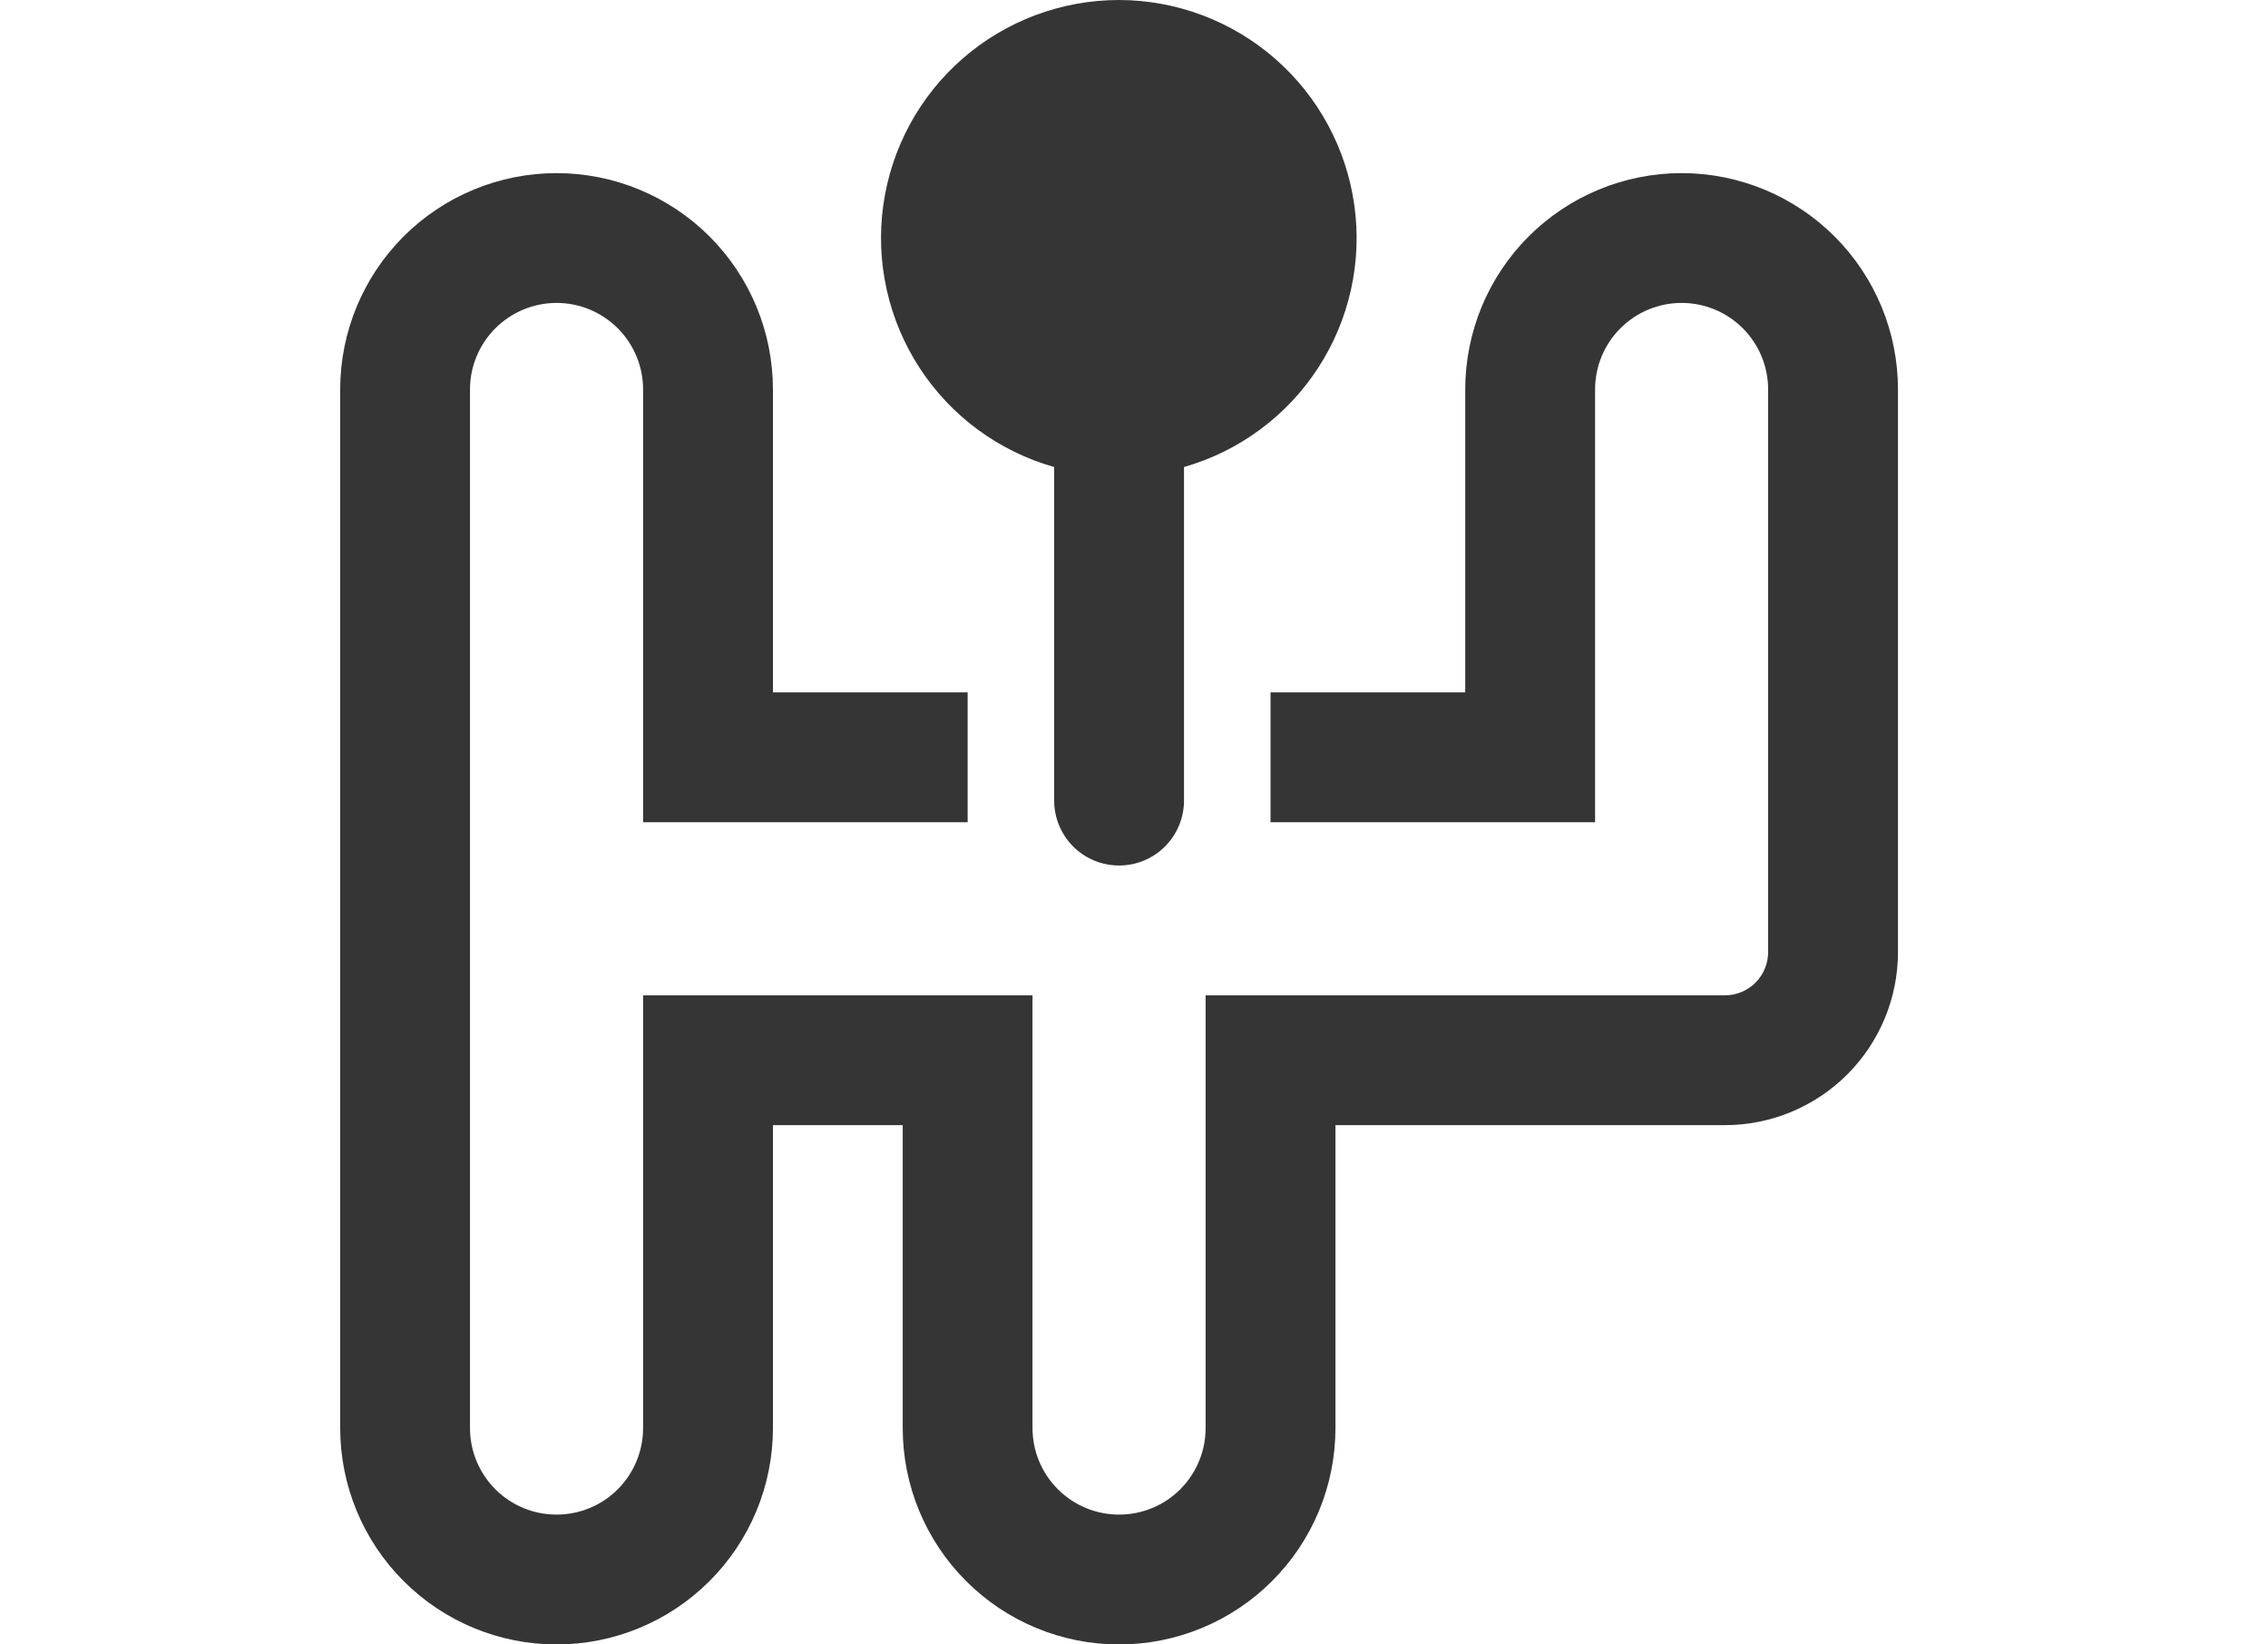 <svg width="40" height="29" viewBox="0 0 40 29" fill="none" xmlns="http://www.w3.org/2000/svg">
<path d="M19.737 2.14312e-07C18.724 -0 17.744 0.366 16.98 1.031C16.215 1.696 15.718 2.616 15.578 3.62C15.439 4.623 15.667 5.643 16.221 6.492C16.775 7.341 17.617 7.96 18.592 8.236V14.118C18.592 14.422 18.713 14.713 18.927 14.928C19.142 15.143 19.433 15.263 19.737 15.263C20.04 15.263 20.332 15.143 20.546 14.928C20.761 14.713 20.882 14.422 20.882 14.118V8.236C21.854 7.958 22.694 7.338 23.246 6.49C23.798 5.642 24.026 4.623 23.886 3.621C23.747 2.619 23.25 1.7 22.488 1.035C21.726 0.37 20.749 0.002 19.737 2.14312e-07ZM9.816 3.053C8.804 3.053 7.833 3.455 7.118 4.17C6.402 4.886 6 5.856 6 6.868V25.184C6 26.196 6.402 27.167 7.118 27.882C7.833 28.598 8.804 29 9.816 29C10.828 29 11.798 28.598 12.514 27.882C13.23 27.167 13.632 26.196 13.632 25.184V19.842H15.921V25.184C15.921 26.196 16.323 27.167 17.039 27.882C17.754 28.598 18.725 29 19.737 29C20.749 29 21.719 28.598 22.435 27.882C23.151 27.167 23.553 26.196 23.553 25.184V19.842H30.421C31.231 19.842 32.007 19.52 32.58 18.948C33.152 18.375 33.474 17.599 33.474 16.79V6.868C33.474 5.856 33.072 4.886 32.356 4.17C31.64 3.455 30.67 3.053 29.658 3.053C28.646 3.053 27.675 3.455 26.96 4.17C26.244 4.886 25.842 5.856 25.842 6.868V12.21H22.408V14.5H28.132V6.868C28.132 6.464 28.292 6.075 28.579 5.789C28.865 5.503 29.253 5.342 29.658 5.342C30.063 5.342 30.451 5.503 30.737 5.789C31.023 6.075 31.184 6.464 31.184 6.868V16.79C31.184 16.992 31.104 17.186 30.961 17.329C30.818 17.472 30.623 17.553 30.421 17.553H21.263V25.184C21.263 25.589 21.102 25.977 20.816 26.264C20.53 26.55 20.142 26.71 19.737 26.71C19.332 26.71 18.944 26.55 18.658 26.264C18.371 25.977 18.21 25.589 18.21 25.184V17.553H11.342V25.184C11.342 25.589 11.181 25.977 10.895 26.264C10.609 26.55 10.221 26.71 9.816 26.71C9.411 26.71 9.023 26.55 8.737 26.264C8.45 25.977 8.289 25.589 8.289 25.184V6.868C8.289 6.464 8.45 6.075 8.737 5.789C9.023 5.503 9.411 5.342 9.816 5.342C10.221 5.342 10.609 5.503 10.895 5.789C11.181 6.075 11.342 6.464 11.342 6.868V14.5H17.066V12.21H13.632V6.868C13.632 5.856 13.23 4.886 12.514 4.17C11.798 3.455 10.828 3.053 9.816 3.053Z" fill="#353535"/>
</svg>
